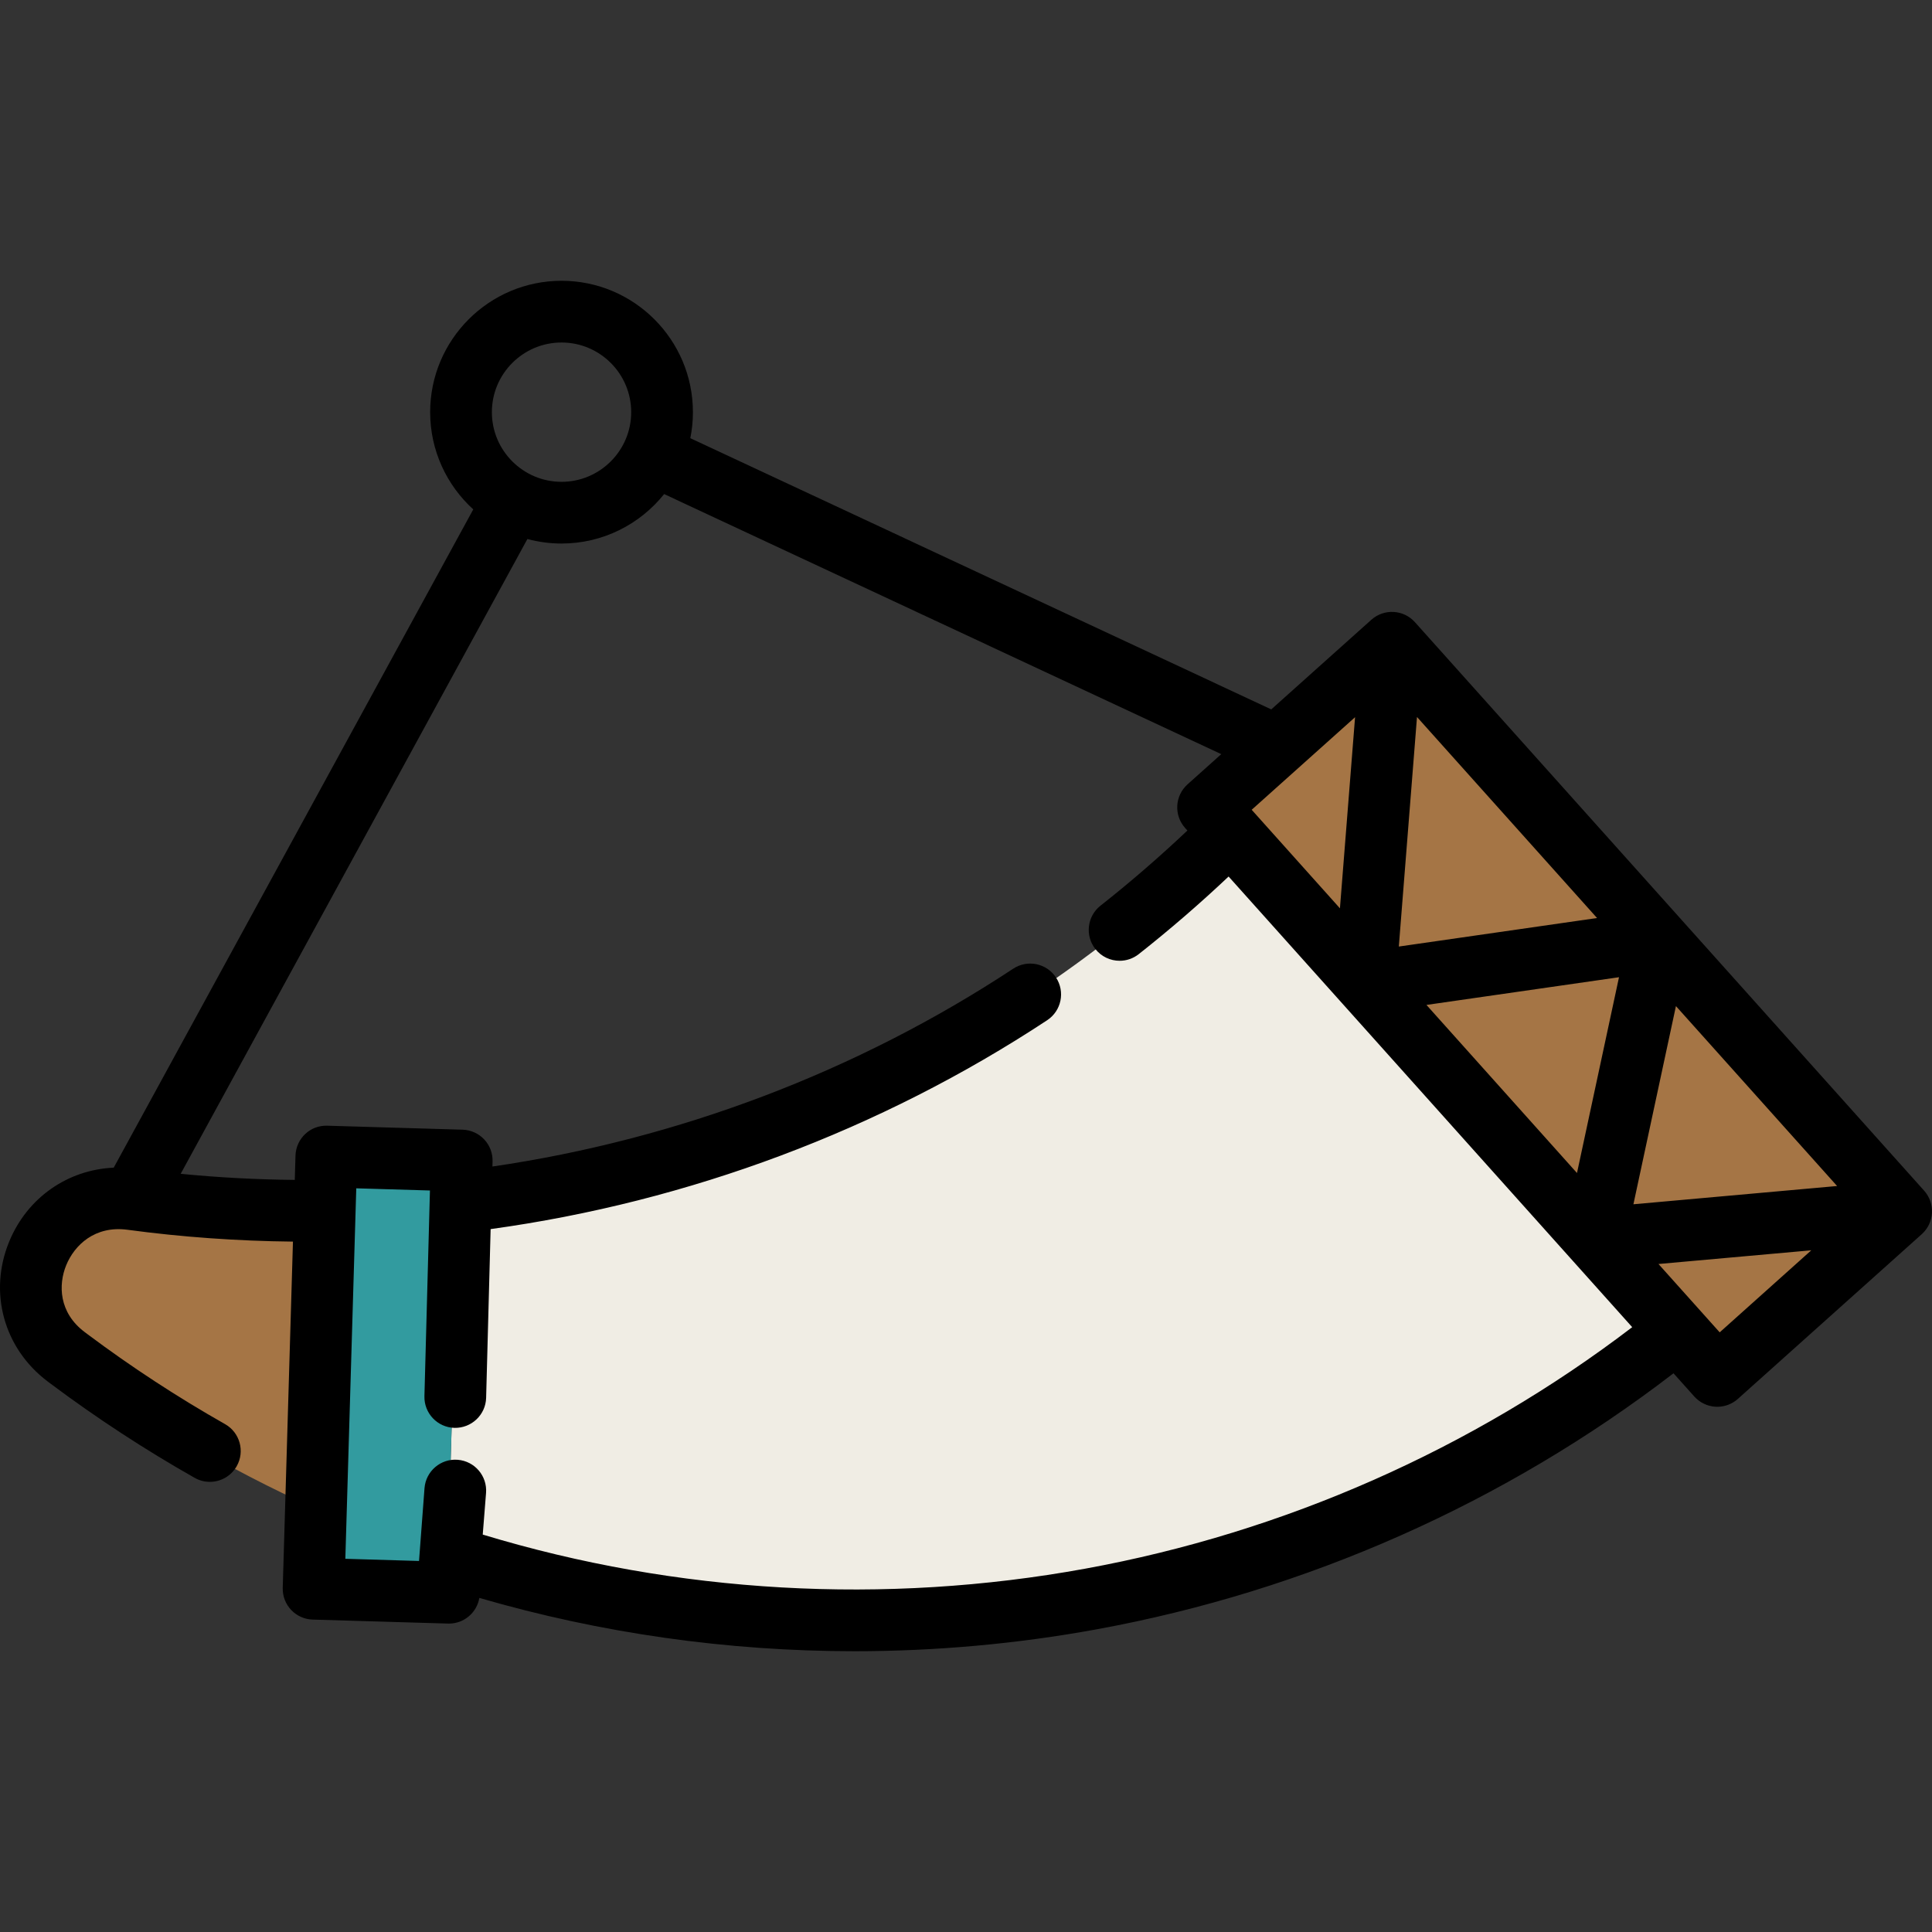 <?xml version="1.0" encoding="UTF-8" standalone="no"?>
<!-- Generator: Adobe Illustrator 19.0.0, SVG Export Plug-In . SVG Version: 6.00 Build 0)  -->

<svg
   xmlns:dc="http://purl.org/dc/elements/1.1/"
   xmlns:cc="http://creativecommons.org/ns#"
   xmlns:rdf="http://www.w3.org/1999/02/22-rdf-syntax-ns#"
   xmlns:svg="http://www.w3.org/2000/svg"
   xmlns="http://www.w3.org/2000/svg"
   xmlns:sodipodi="http://sodipodi.sourceforge.net/DTD/sodipodi-0.dtd"
   xmlns:inkscape="http://www.inkscape.org/namespaces/inkscape"
   version="1.1"
   id="Layer_1"
   x="0px"
   y="0px"
   viewBox="0 0 512 512"
   style="enable-background:new 0 0 512 512;"
   xml:space="preserve"
   sodipodi:docname="horn.svg"
   inkscape:version="0.92.2 (5c3e80d, 2017-08-06)"><rect x="0" y="0" width="512" height="512" fill="#333333" stroke="none"/><defs
     id="defs55" /><sodipodi:namedview
     pagecolor="#ffffff"
     bordercolor="#666666"
     borderopacity="1"
     objecttolerance="10"
     gridtolerance="10"
     guidetolerance="10"
     inkscape:pageopacity="0"
     inkscape:pageshadow="2"
     inkscape:window-width="1920"
     inkscape:window-height="1017"
     id="namedview53"
     showgrid="false"
     inkscape:zoom="1.3037281"
     inkscape:cx="200.07048"
     inkscape:cy="262.70449"
     inkscape:window-x="-8"
     inkscape:window-y="-8"
     inkscape:window-maximized="1"
     inkscape:current-layer="Layer_1" /><polygon
     style="fill:#a57545;"
     points="368.277,171.097 503.221,321.754 454.499,365.394 443.878,353.53 325.422,221.268   319.556,214.726 "
     id="polygon4" /><path
     style="fill:#f0ede4;"
     d="M443.878,353.53c-85.59,68.917-198.724,92.634-303.593,66.005  c-7.252-1.832-14.459-3.915-21.624-6.237l2.77-94.03c7.339-0.861,14.634-1.952,21.907-3.271  c67.314-12.246,131.171-44.283,182.084-94.728L443.878,353.53z"
     id="path6" /><polygon
     style="fill:#329b9f;"
     points="121.758,308.319 121.431,319.267 118.661,413.297 118.378,422.85 82.502,421.792   83.156,399.569 85.457,321.623 85.882,307.262 "
     id="polygon8" /><path
     style="fill:#a57545;"
     d="M85.457,321.623l-2.301,77.946c-22.736-10.261-44.709-23.15-65.504-38.711  c-0.262-0.196-0.502-0.382-0.752-0.567c-19.225-14.47-6.455-44.938,17.393-41.732C51.304,320.849,68.391,321.852,85.457,321.623z"
     id="path12" /><path
     d="M509.913,315.538L374.969,164.881c-3.013-3.363-8.184-3.649-11.548-0.636l-26.523,23.751l-153.955-71.872  c0.449-2.23,0.688-4.535,0.688-6.896c0-19.199-15.62-34.818-34.818-34.818s-34.818,15.62-34.818,34.818  c0,10.201,4.41,19.393,11.425,25.766L30.136,309.444c-12.189,0.54-22.915,7.931-27.717,19.631  c-5.502,13.408-1.418,28.273,10.222,37.034l0.712,0.538c12.204,9.133,25.067,17.542,38.231,24.995  c1.273,0.721,2.657,1.063,4.022,1.063c2.85,0,5.619-1.493,7.124-4.15c2.226-3.93,0.843-8.921-3.087-11.147  c-12.563-7.113-24.839-15.14-36.477-23.848l-0.748-0.564c-6.836-5.146-6.997-12.523-4.868-17.712  c2.175-5.299,7.586-10.547,16.251-9.38c14.419,1.941,29.123,2.983,43.833,3.136l-2.708,91.751c-0.133,4.514,3.419,8.282,7.933,8.415  l35.876,1.058c0.083,0.002,0.164,0.003,0.245,0.003c4.021,0,7.39-2.922,8.049-6.803c32.251,9.38,65.795,14.126,99.424,14.126  c21.434,0,42.905-1.922,64.084-5.787c55.655-10.155,108.368-33.574,152.957-67.868l5.51,6.152c1.447,1.616,3.476,2.591,5.643,2.711  c0.152,0.008,0.3,0.012,0.45,0.012c2.009,0,3.953-0.739,5.457-2.087l48.721-43.64C512.643,324.073,512.927,318.902,509.913,315.538z   M378.026,266.316l51.027-7.342l-11.134,51.886L378.026,266.316z M332.115,215.053c-0.001-0.001-0.002-0.002-0.003-0.003  l-0.403-0.45l27.399-24.534l-4.011,50.647L332.115,215.053z M375.519,190.01l47.718,53.275l-52.536,7.559L375.519,190.01z   M444.141,266.624l42.71,47.682l-53.98,4.839L444.141,266.624z M148.813,90.767c10.179,0,18.461,8.282,18.461,18.461  s-8.282,18.461-18.461,18.461s-18.461-8.282-18.461-18.461S138.633,90.767,148.813,90.767z M287.603,415.713  c-53.177,9.704-108.24,6.567-159.672-9.033l0.875-11.022c0.358-4.503-3.003-8.442-7.506-8.8c-4.498-0.363-8.442,3.003-8.8,7.506  l-1.454,19.31l-19.528-0.576l2.897-98.181l19.525,0.576l-1.462,54.514c-0.12,4.516,3.443,8.273,7.958,8.393  c4.501,0.098,8.273-3.443,8.393-7.958l1.192-44.717c52.557-7.234,103.412-26.296,147.495-55.357  c3.771-2.486,4.813-7.559,2.327-11.33c-2.485-3.772-7.558-4.812-11.33-2.327c-41.298,27.225-88.831,45.256-138.019,52.431l0.04-1.34  c0.065-2.169-0.735-4.273-2.222-5.854c-1.488-1.579-3.543-2.501-5.711-2.566l-35.876-1.058c-4.522-0.159-8.282,3.419-8.416,7.933  l-0.19,6.432c-10.115-0.095-20.226-0.631-30.236-1.617l91.885-168.228c2.886,0.777,5.917,1.198,9.046,1.198  c10.994,0,20.807-5.127,27.193-13.109l147.642,68.924l-8.947,8.012c-1.616,1.448-2.592,3.479-2.71,5.645  c-0.119,2.167,0.628,4.292,2.076,5.907l0.606,0.677c-7.377,6.979-15.095,13.66-23.029,19.915c-3.547,2.796-4.157,7.939-1.361,11.486  c1.614,2.048,4.01,3.117,6.429,3.117c1.772,0,3.558-0.574,5.058-1.756c8.203-6.465,16.186-13.366,23.822-20.571l106.962,119.425  C390.227,384.023,340.299,406.098,287.603,415.713z M455.737,353.085l-16.222-18.112l40.495-3.63L455.737,353.085z"
     id="path20" /><g
     id="g22" /><g
     id="g24" /><g
     id="g26" /><g
     id="g28" /><g
     id="g30" /><g
     id="g32" /><g
     id="g34" /><g
     id="g36" /><g
     id="g38" /><g
     id="g40" /><g
     id="g42" /><g
     id="g44" /><g
     id="g46" /><g
     id="g48" /><g
     id="g50" /></svg>